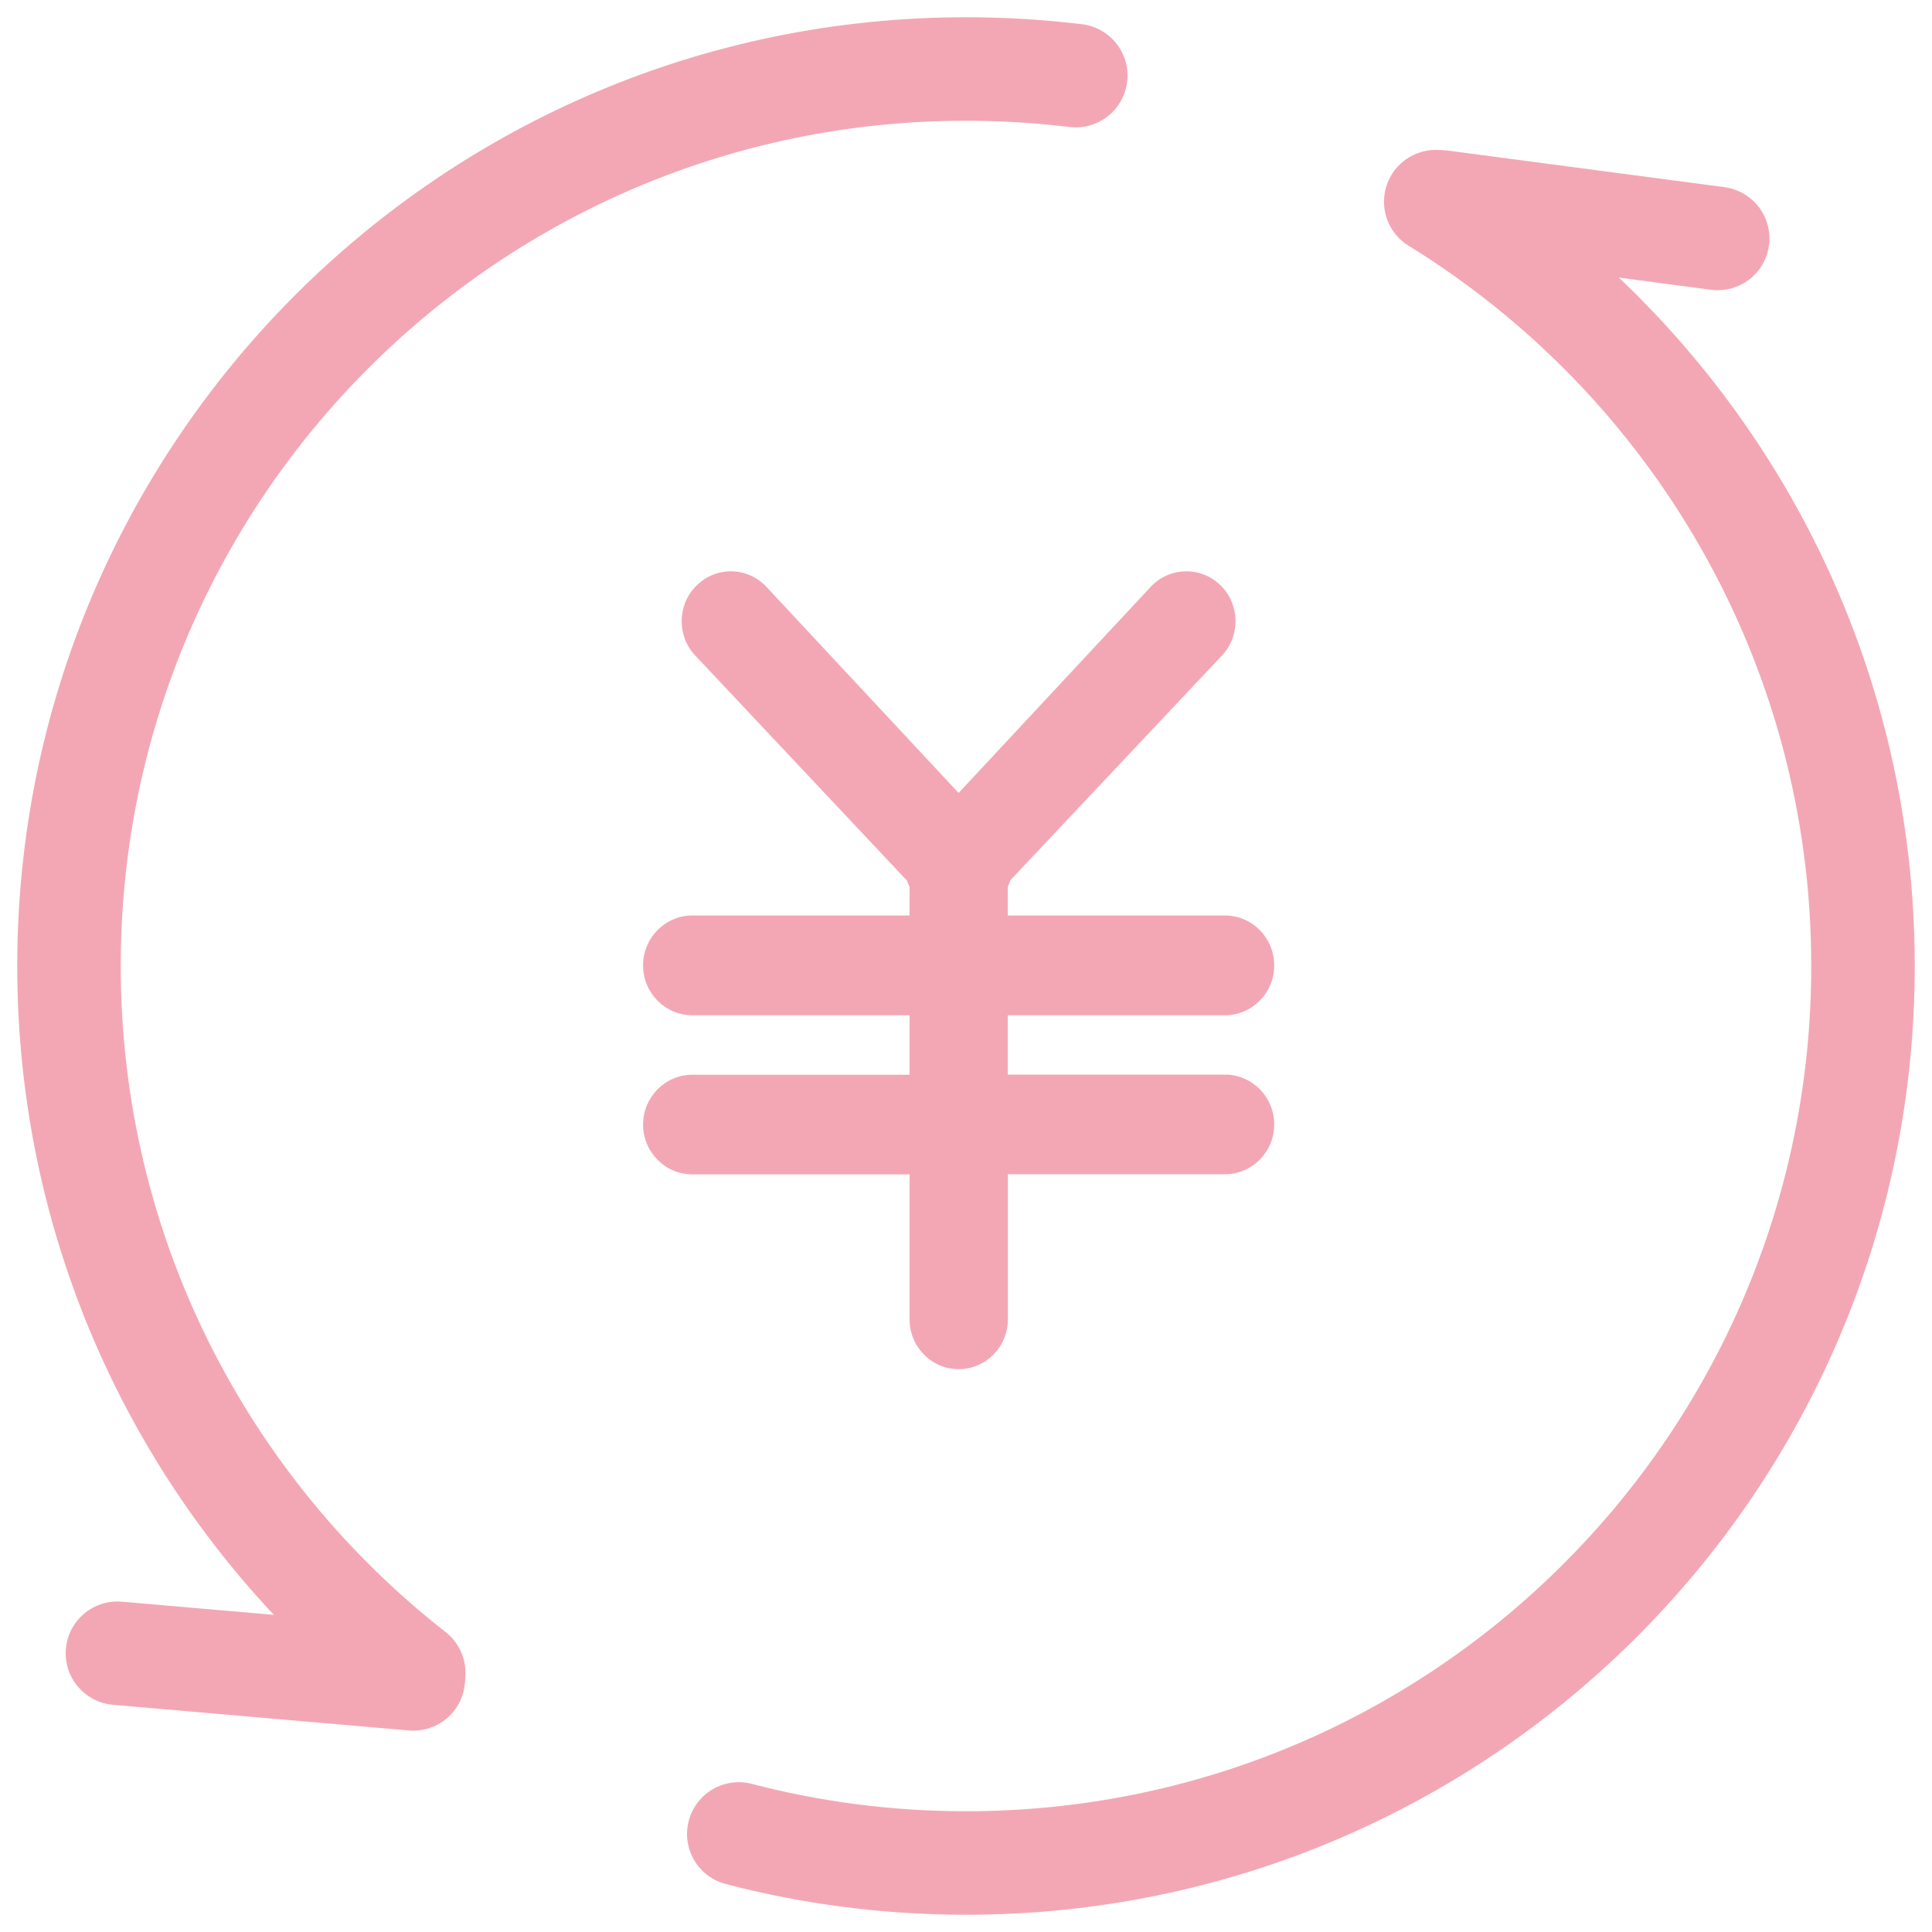 <?xml version="1.0" encoding="UTF-8"?>
<svg width="28px" height="28px" viewBox="0 0 28 28" version="1.1" xmlns="http://www.w3.org/2000/svg" xmlns:xlink="http://www.w3.org/1999/xlink">
    <!-- Generator: Sketch 48.1 (47250) - http://www.bohemiancoding.com/sketch -->
    <title>icon-conduct</title>
    <desc>Created with Sketch.</desc>
    <defs></defs>
    <g id="主界面" stroke="none" stroke-width="1" fill="none" fill-rule="evenodd" transform="translate(-1334, -326)">
        <g id="icon-conduct" transform="translate(1335, 327)">
            <path d="M17.467,12.992 C17.467,12.593 17.148,12.268 16.754,12.268 L13.605,12.268 L13.605,11.852 C13.62,11.822 13.632,11.791 13.641,11.759 L16.7,8.511 C16.975,8.23 16.975,7.773 16.7,7.494 C16.564,7.356 16.385,7.28 16.195,7.28 C16.003,7.28 15.823,7.356 15.687,7.494 L12.893,10.492 L10.1,7.497 C9.963,7.356 9.782,7.28 9.591,7.28 C9.4,7.28 9.223,7.356 9.087,7.494 C8.81,7.773 8.81,8.23 9.086,8.511 L12.143,11.761 C12.153,11.793 12.167,11.823 12.182,11.852 L12.182,12.268 L9.034,12.268 C8.641,12.268 8.32,12.591 8.32,12.992 C8.32,13.389 8.64,13.714 9.034,13.714 L12.182,13.714 L12.182,14.576 L9.034,14.576 C8.641,14.576 8.32,14.899 8.32,15.298 C8.32,15.697 8.64,16.02 9.034,16.02 L12.182,16.02 L12.182,18.121 C12.182,18.518 12.5,18.843 12.893,18.843 C13.287,18.843 13.607,18.52 13.607,18.121 L13.607,16.018 L16.754,16.018 C17.146,16.018 17.467,15.695 17.467,15.296 C17.467,14.897 17.146,14.574 16.754,14.574 L13.605,14.574 L13.605,13.714 L16.754,13.714 C17.146,13.714 17.467,13.391 17.467,12.992 Z" id="Path" fill="#F3A7B4"></path>
            <path d="M14.591,0.096 C14.07,0.033 13.539,0 13,0 C5.82,0 0,5.82 0,13 C0,17.161 1.955,20.865 4.996,23.244 M9.707,25.579 C10.759,25.854 11.862,26 13,26 C20.18,26 26,20.18 26,13 C26,8.317 23.523,4.211 19.808,1.923" id="Oval-5" stroke="#F3A7B4" stroke-width="1.5" stroke-linecap="round"></path>
            <path d="M19.894,1.927 L23.894,2.456" id="Line-14" stroke="#F3A7B4" stroke-width="1.5" stroke-linecap="round" stroke-linejoin="round"></path>
            <path d="M0.702,22.96 L4.99,23.332" id="Line-14-Copy" stroke="#F3A7B4" stroke-width="1.5" stroke-linecap="round" stroke-linejoin="round"></path>
        </g>
    </g>
</svg>